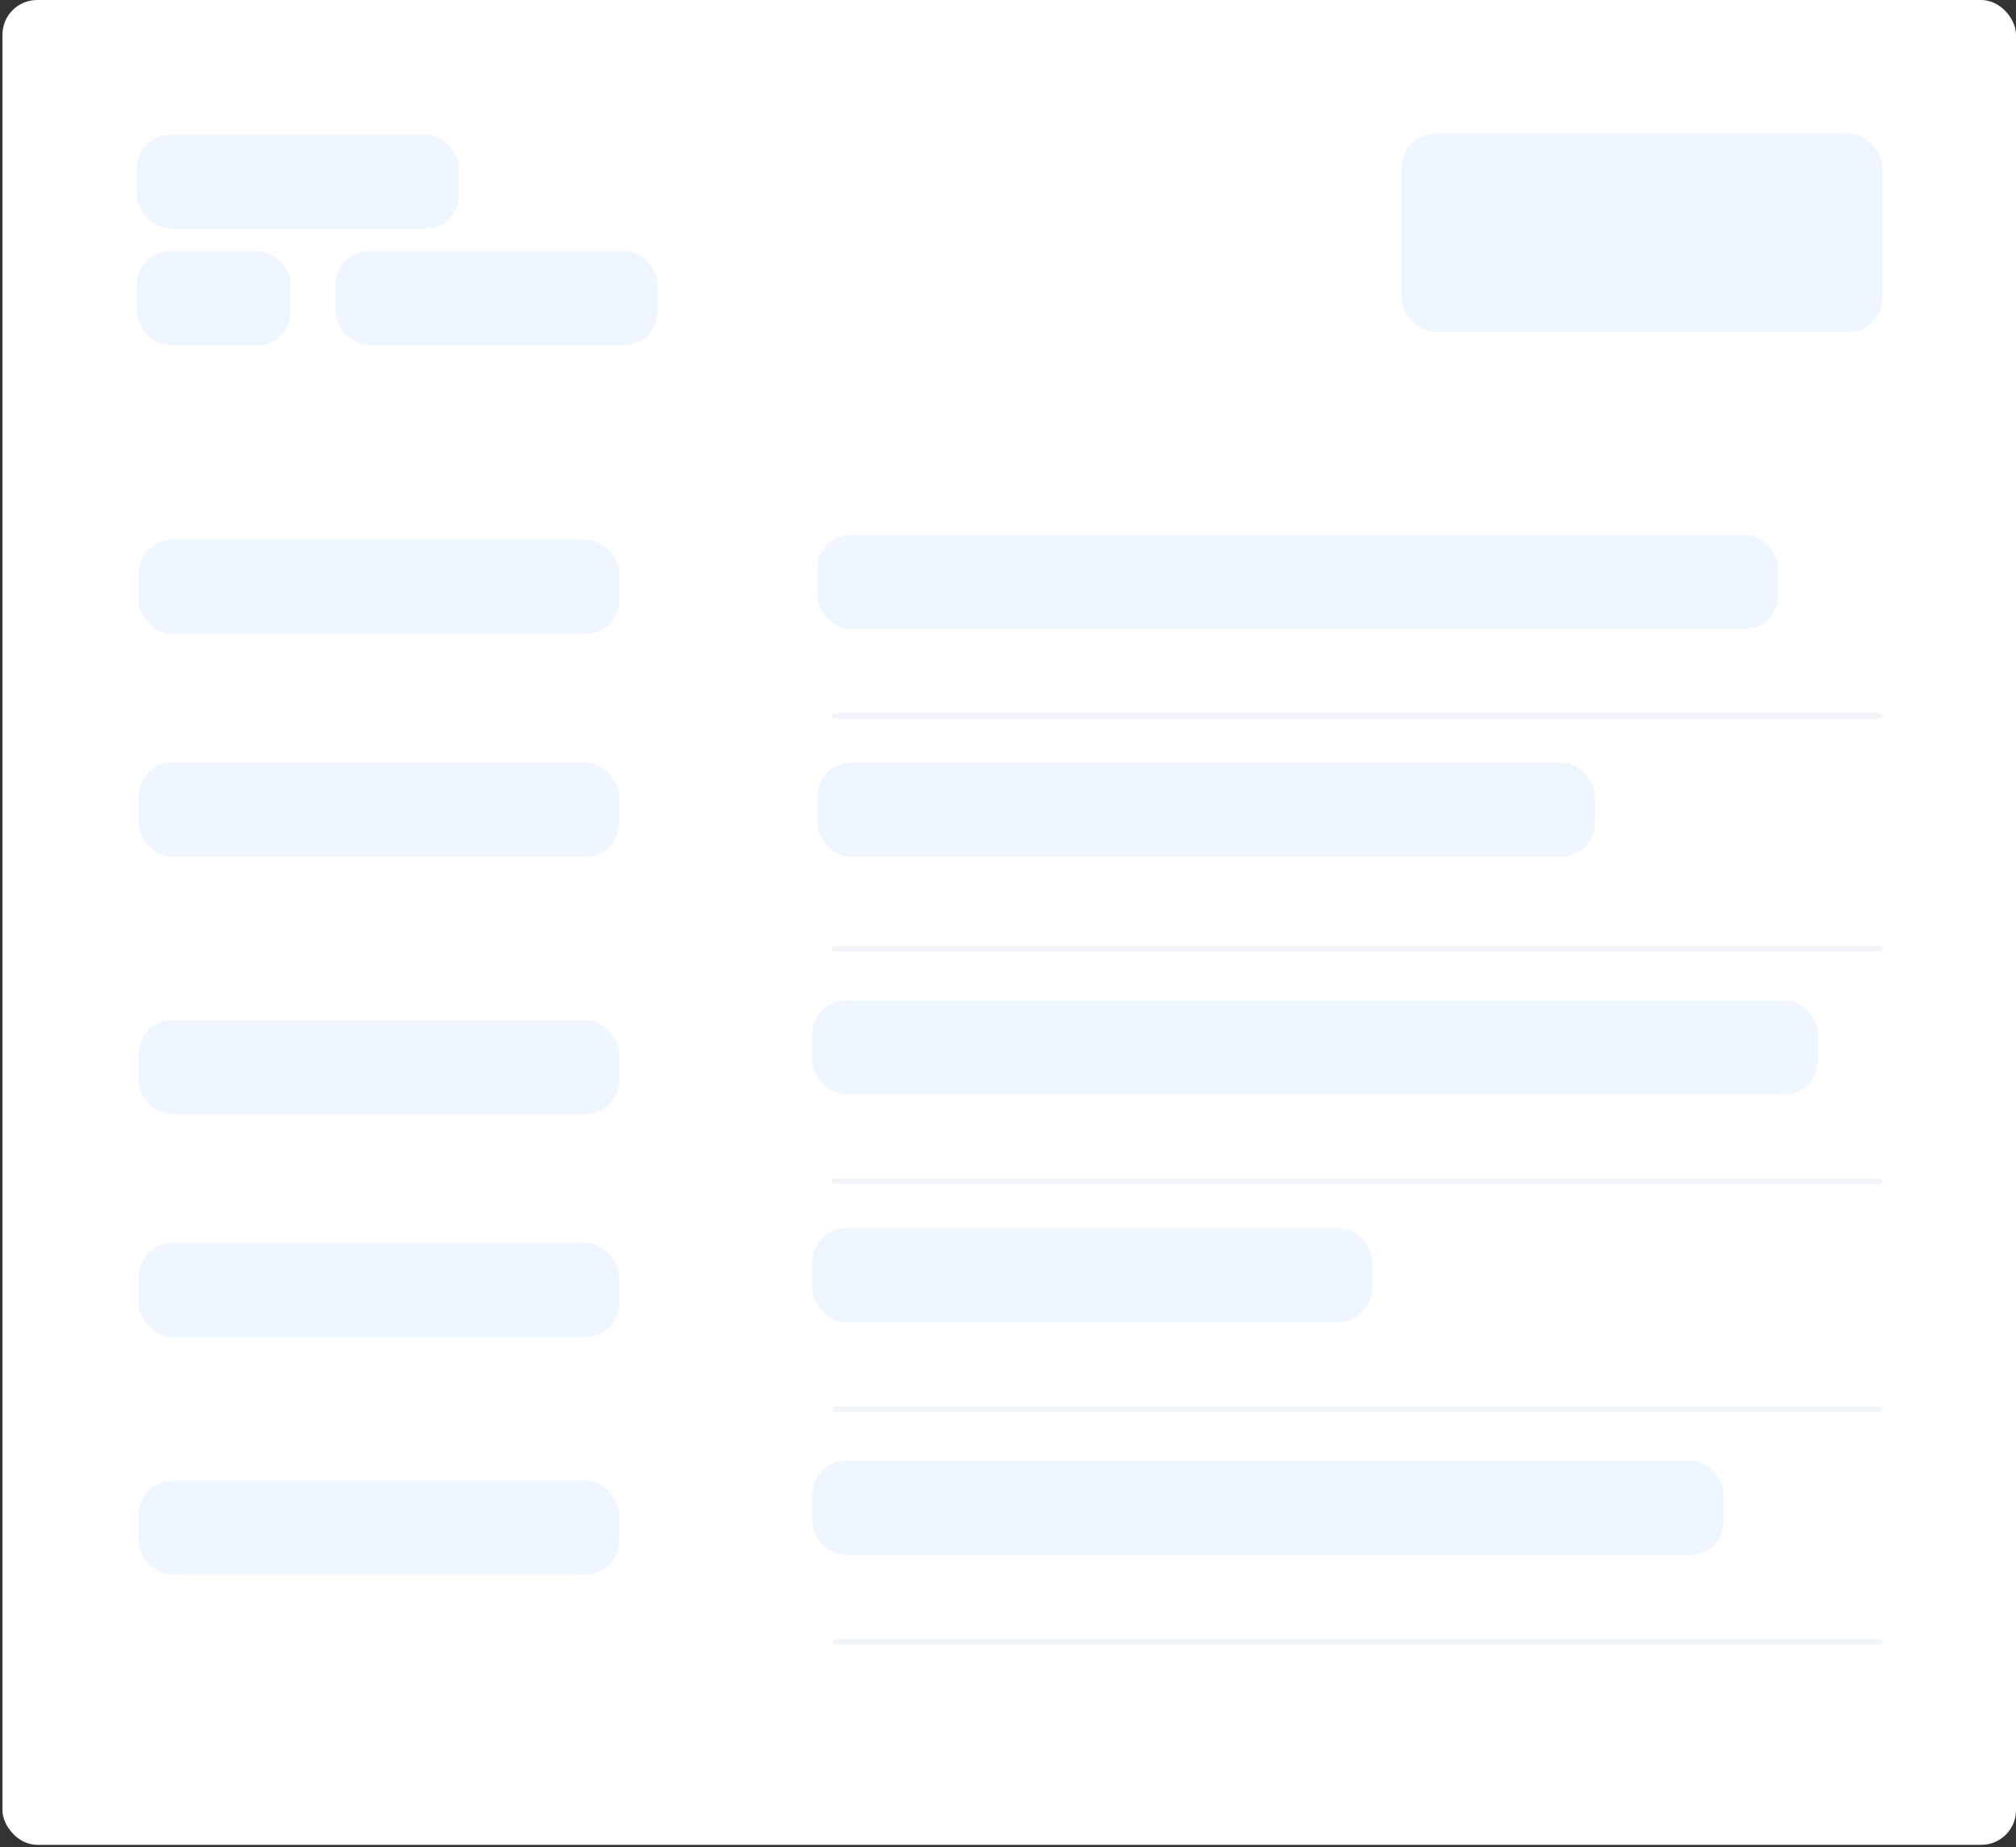<svg width="407" height="373" viewBox="0 0 407 373" fill="none" xmlns="http://www.w3.org/2000/svg">
<rect x="0" y="0" width="407" height="373" fill="#333333" stroke="none"/>
<rect x="0.495" width="406.505" height="372.536" rx="7" fill="white"/>
<rect x="27.671" y="27.176" width="65" height="19" rx="6.75" fill="#EFF6FF"/>
<rect x="27.671" y="50.705" width="31" height="19" rx="6.75" fill="#EFF6FF"/>
<rect x="67.729" y="50.705" width="65" height="19" rx="6.75" fill="#EFF6FF"/>
<rect x="283" y="27" width="97" height="40" rx="6.75" fill="#EFF6FF"/>
<line x1="379.434" y1="331.566" x2="168.566" y2="331.566" stroke="#F1F5F9" stroke-width="1.132" stroke-linecap="round"/>
<line x1="379.434" y1="284.566" x2="168.566" y2="284.566" stroke="#F1F5F9" stroke-width="1.132" stroke-linecap="round"/>
<line x1="379.434" y1="238.566" x2="168.566" y2="238.566" stroke="#F1F5F9" stroke-width="1.132" stroke-linecap="round"/>
<line x1="379.434" y1="191.566" x2="168.566" y2="191.566" stroke="#F1F5F9" stroke-width="1.132" stroke-linecap="round"/>
<line x1="379.434" y1="144.566" x2="168.566" y2="144.566" stroke="#F1F5F9" stroke-width="1.132" stroke-linecap="round"/>
<rect x="165" y="108" width="194" height="19" rx="6.75" fill="#EFF6FF"/>
<rect x="165" y="154" width="157" height="19" rx="6.75" fill="#EFF6FF"/>
<rect x="164" y="202" width="203" height="19" rx="6.75" fill="#EFF6FF"/>
<rect x="164" y="248" width="113" height="19" rx="6.75" fill="#EFF6FF"/>
<rect x="164" y="295" width="184" height="19" rx="6.75" fill="#EFF6FF"/>
<rect x="28" y="109" width="97" height="19" rx="6.75" fill="#EFF6FF"/>
<rect x="28" y="154" width="97" height="19" rx="6.75" fill="#EFF6FF"/>
<rect x="28" y="206" width="97" height="19" rx="6.75" fill="#EFF6FF"/>
<rect x="28" y="251" width="97" height="19" rx="6.75" fill="#EFF6FF"/>
<rect x="28" y="299" width="97" height="19" rx="6.75" fill="#EFF6FF"/>
</svg>
